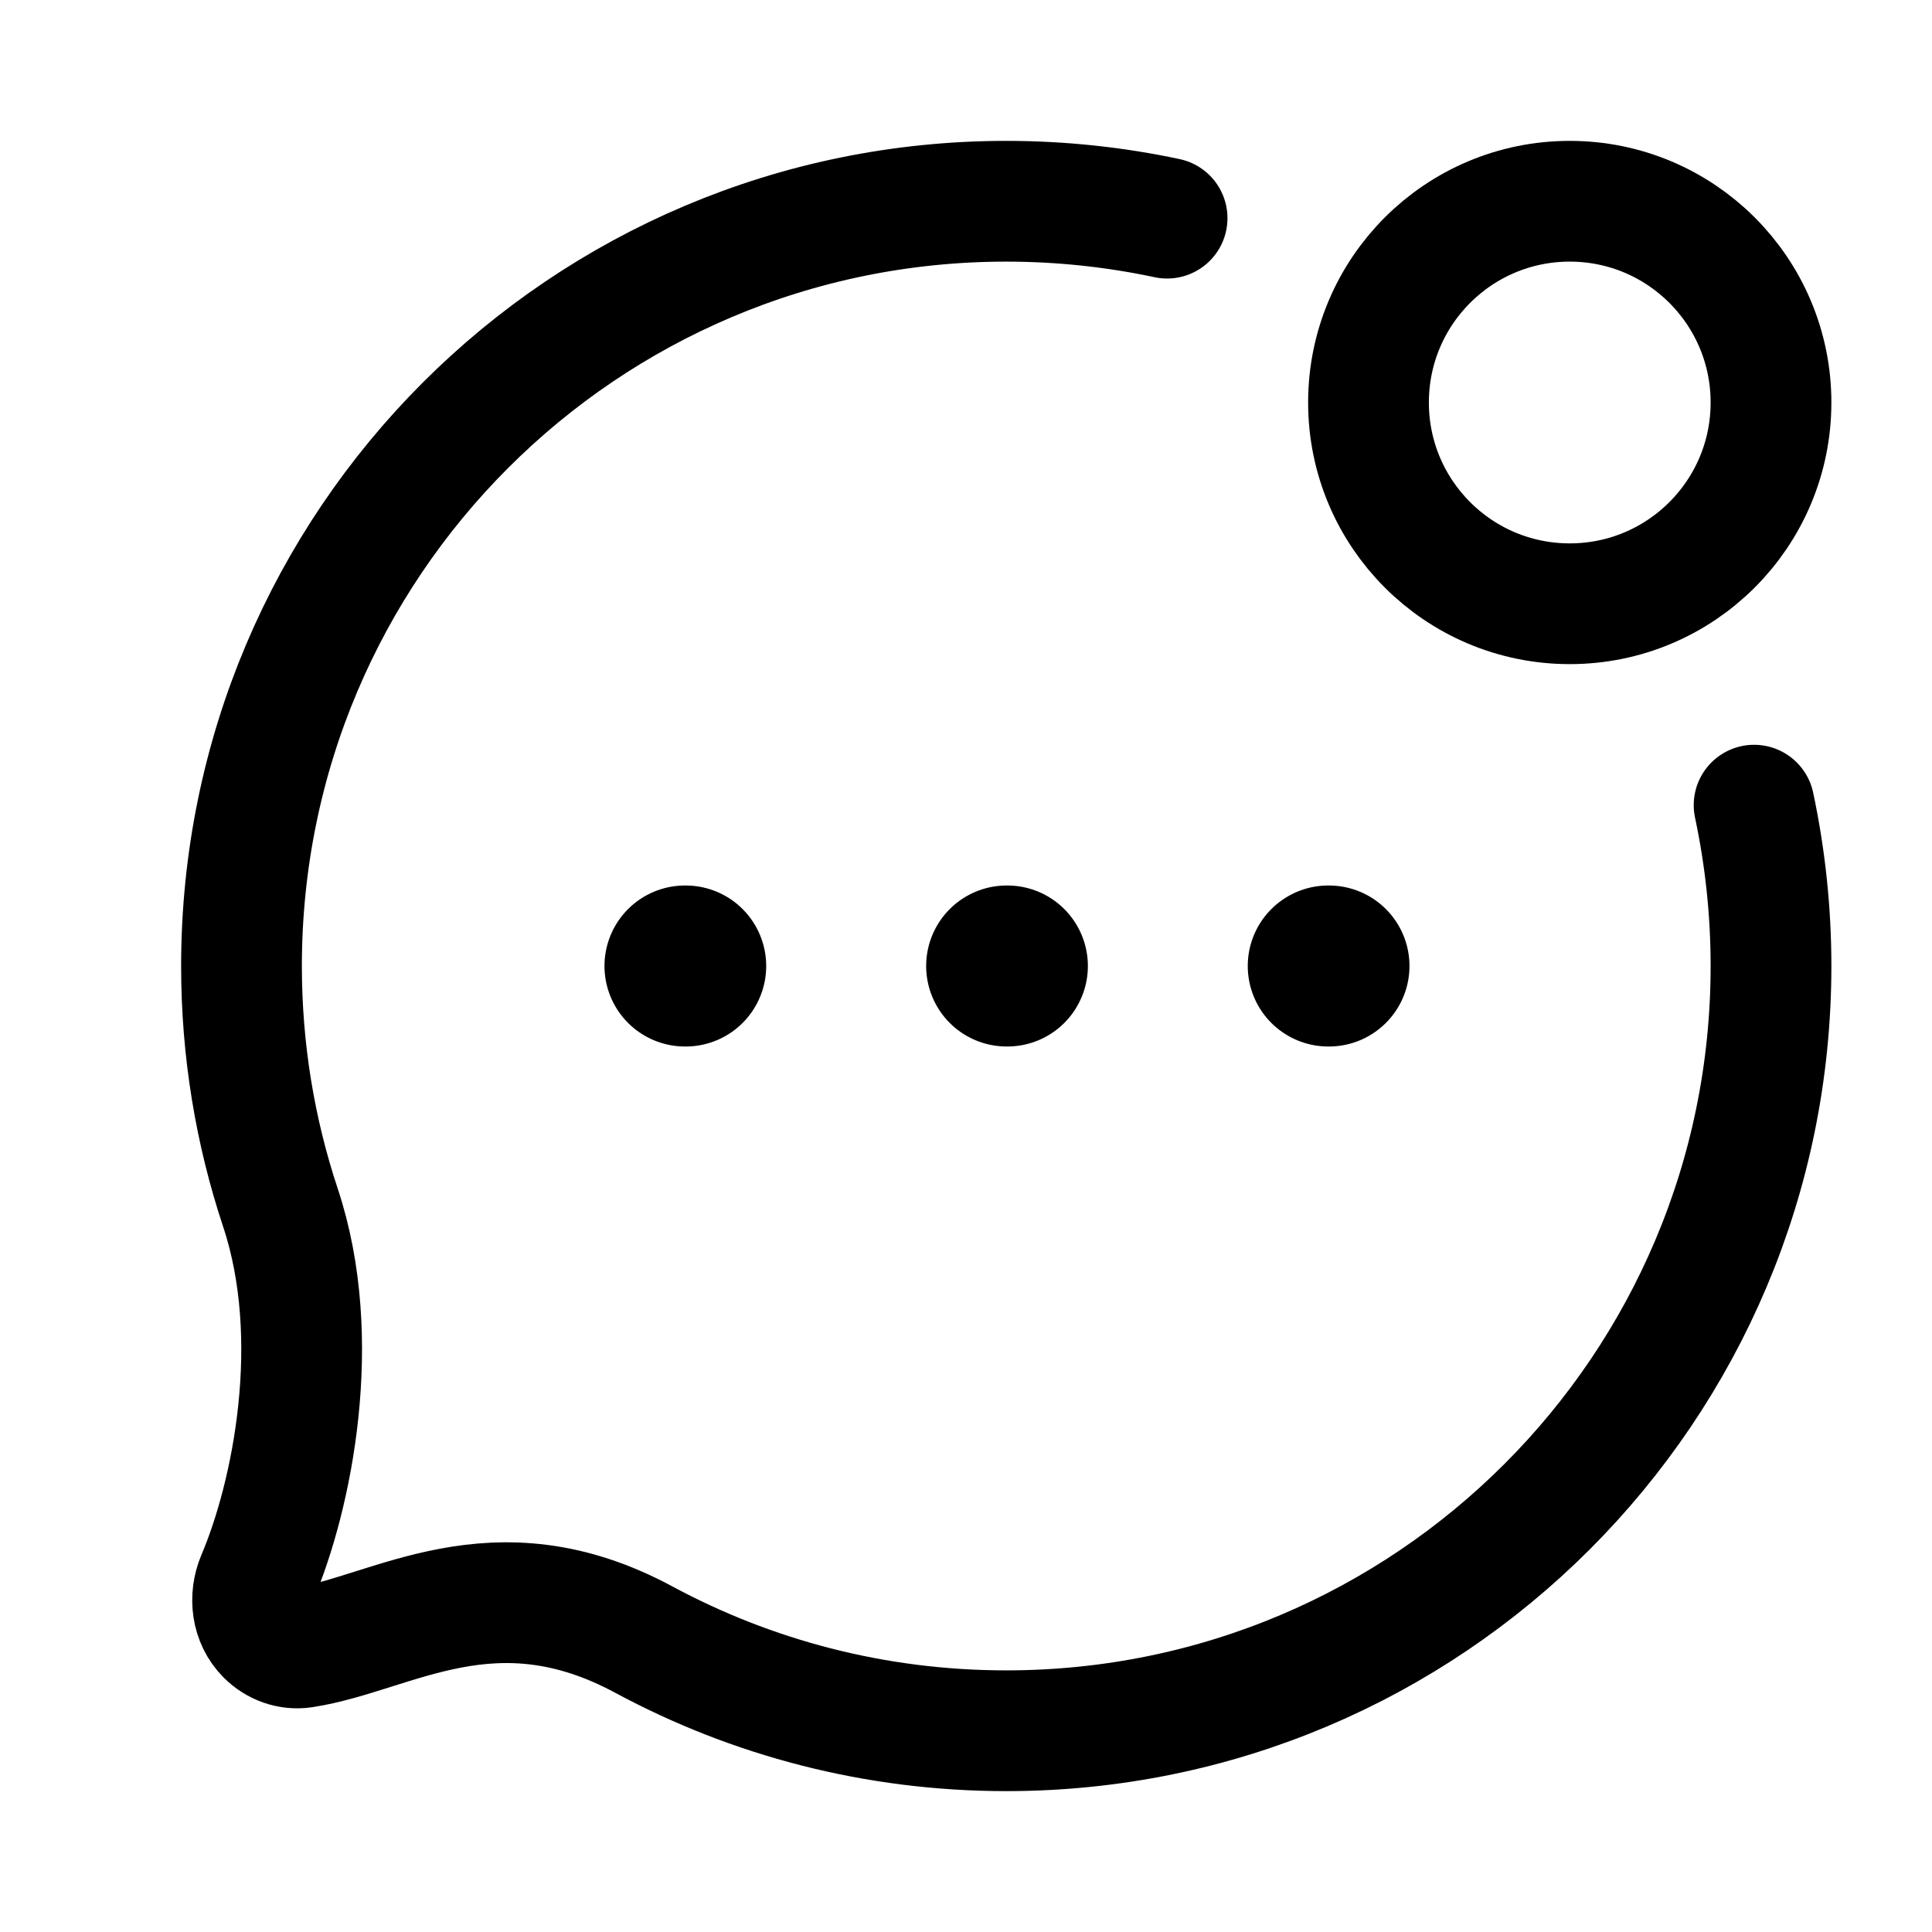 <svg viewBox="0 0 24 24" fill="none" xmlns="http://www.w3.org/2000/svg"><path d="M12.505 12H12.514M16.5 12H16.509M8.509 12H8.518" stroke="currentColor" stroke-width="2" stroke-linecap="round" stroke-linejoin="round"/><path d="M22 5C22 6.381 20.881 7.5 19.5 7.5C18.119 7.5 17 6.381 17 5C17 3.619 18.119 2.5 19.5 2.5C20.881 2.5 22 3.619 22 5Z" stroke="currentColor" stroke-width="1.5" stroke-linecap="round" stroke-linejoin="round"/><path d="M21.79 10.002C21.927 10.646 22 11.315 22 12C22 17.247 17.747 21.5 12.5 21.5C10.872 21.5 9.339 21.09 8 20.369C6.132 19.362 4.875 20.298 3.766 20.466C3.598 20.491 3.43 20.43 3.31 20.31C3.127 20.127 3.093 19.845 3.193 19.607C3.629 18.582 4.028 16.638 3.483 15C3.17 14.057 3 13.048 3 12C3 6.753 7.253 2.5 12.5 2.5C13.185 2.5 13.854 2.573 14.498 2.71" stroke="currentColor" stroke-width="1.5" stroke-linecap="round" stroke-linejoin="round"/></svg>